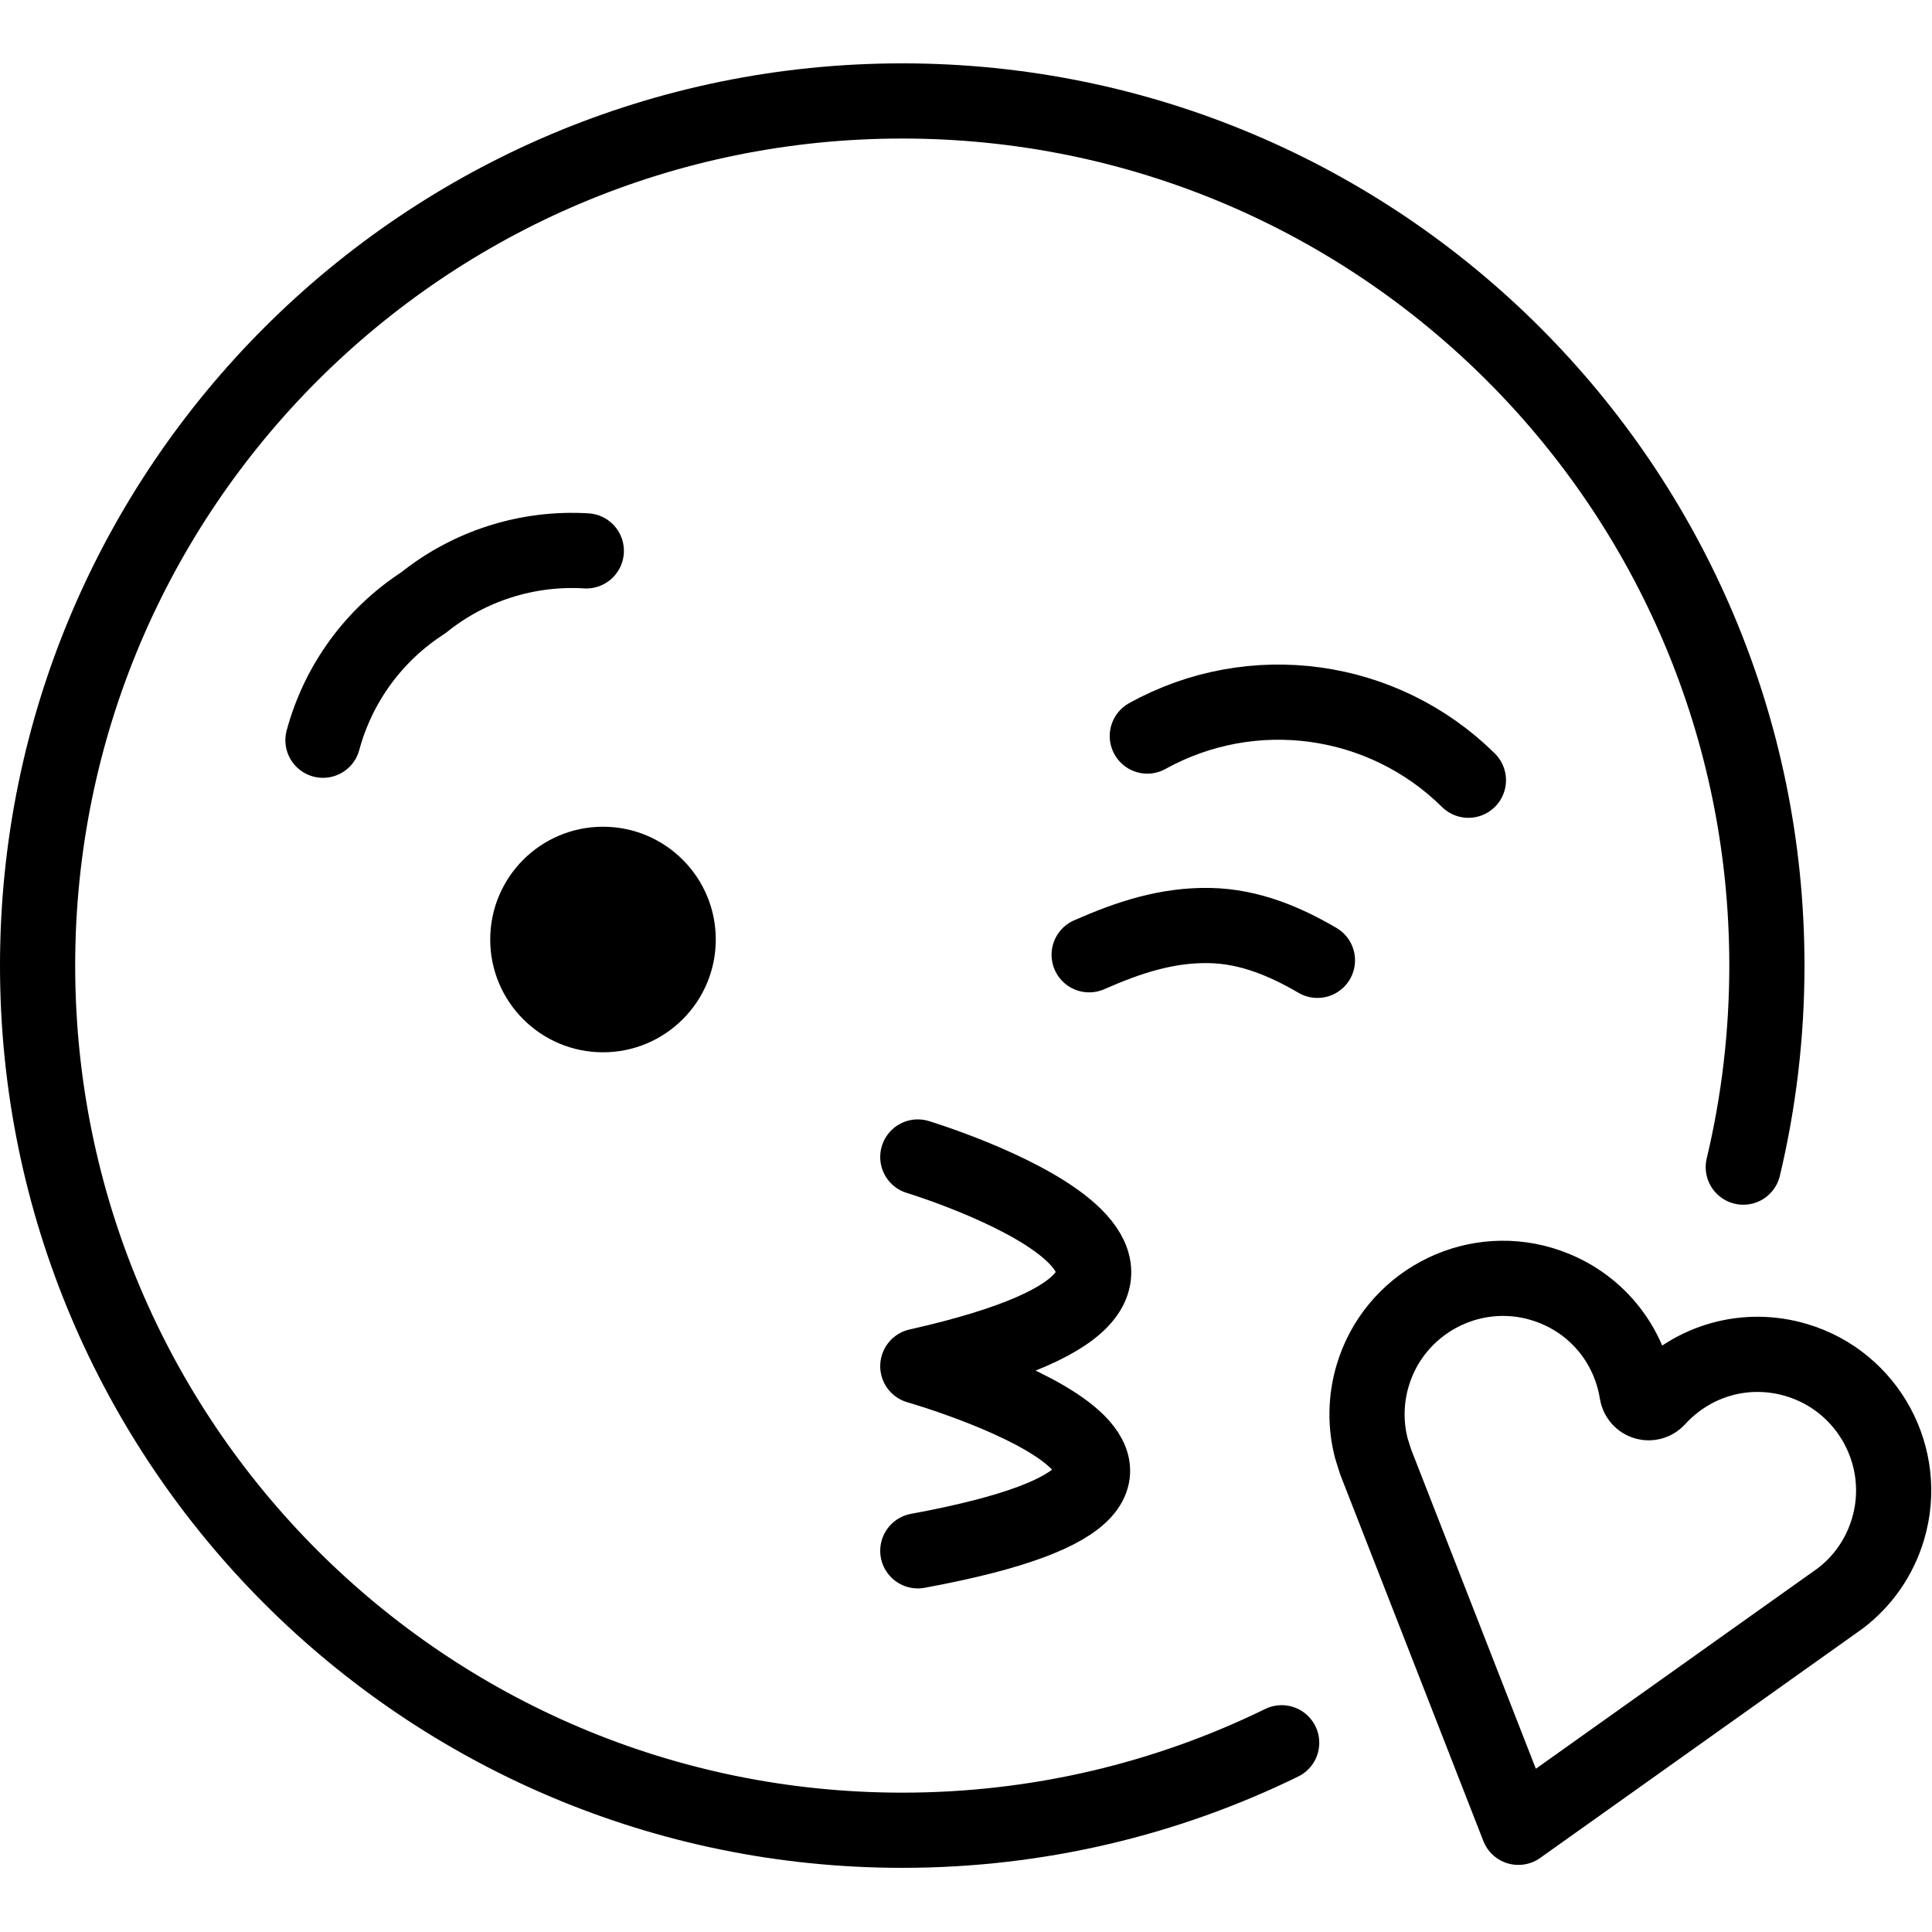 <svg xmlns="http://www.w3.org/2000/svg" width="24" height="24" viewBox="0 0 24 24"> <g transform="translate(0.0 0.787) scale(0.467)">
  
  <g
     id="line"
     transform="translate(-12,-12)">
    <path
       fill="none"
       stroke="#000"
       stroke-linecap="round"
       stroke-linejoin="round"
       stroke-miterlimit="10"
       stroke-width="2"
       d="m 20.591,30.005 c 0.407,-1.508 1.358,-2.81 2.67,-3.656 1.223,-0.985 2.769,-1.475 4.335,-1.381"
       id="path2" />
    <path
       fill="none"
       stroke="#000"
       stroke-linecap="round"
       stroke-linejoin="round"
       stroke-miterlimit="10"
       stroke-width="2"
       d="M 51.06,31.069 C 48.79,28.825 45.311,28.346 42.519,29.894"
       id="path4" />
    <path
       fill="none"
       stroke="#000"
       stroke-linecap="round"
       stroke-linejoin="round"
       stroke-miterlimit="10"
       stroke-width="2"
       d="M 47.044,35.86 C 46.237,35.389 45.269,34.951 44.163,34.934 43.044,34.916 42.038,35.243 40.972,35.712"
       id="path6" />
    <path
       fill="none"
       stroke="#000"
       stroke-linecap="round"
       stroke-linejoin="round"
       stroke-miterlimit="10"
       stroke-width="2"
       d="M 58.372,41.361 C 58.782,39.641 59,37.846 59,36 59,23.297 48.702,13 36,13 23.297,13 13,23.297 13,36 c 0,12.702 10.297,23 23,23 3.621,0 7.046,-0.837 10.093,-2.327"
       id="path8" />
    <circle
       cx="28.04"
       cy="35.306"
       r="3"
       id="circle10" />
    <path
       fill="none"
       stroke="#000"
       stroke-linecap="round"
       stroke-linejoin="round"
       stroke-miterlimit="10"
       stroke-width="2"
       d="m 36.414,41.091 c 0,0 10.525,3.196 0,5.564 0,0 10.458,2.988 0,4.912"
       id="path12" />
    <path
       fill="none"
       stroke="#000"
       stroke-linecap="round"
       stroke-linejoin="round"
       stroke-miterlimit="10"
       stroke-width="2"
       d="m 53.013,44.47 c -1.91,-0.57 -3.928,0.52 -4.498,2.43 -0.19,0.636 -0.202,1.31 -0.034,1.948 l 0.111,0.352 3.797,9.722 8.557,-6.086 c 0.61,-0.461 1.053,-1.101 1.275,-1.843 0.57,-1.91 -0.52,-3.928 -2.431,-4.499 -1.338,-0.4 -2.758,-0.004 -3.704,1.032 -0.081,0.089 -0.206,0.124 -0.321,0.089 -0.115,-0.034 -0.2,-0.132 -0.22,-0.251 -0.223,-1.385 -1.193,-2.494 -2.532,-2.893 z"
       id="path14" />
  </g>
</g></svg>